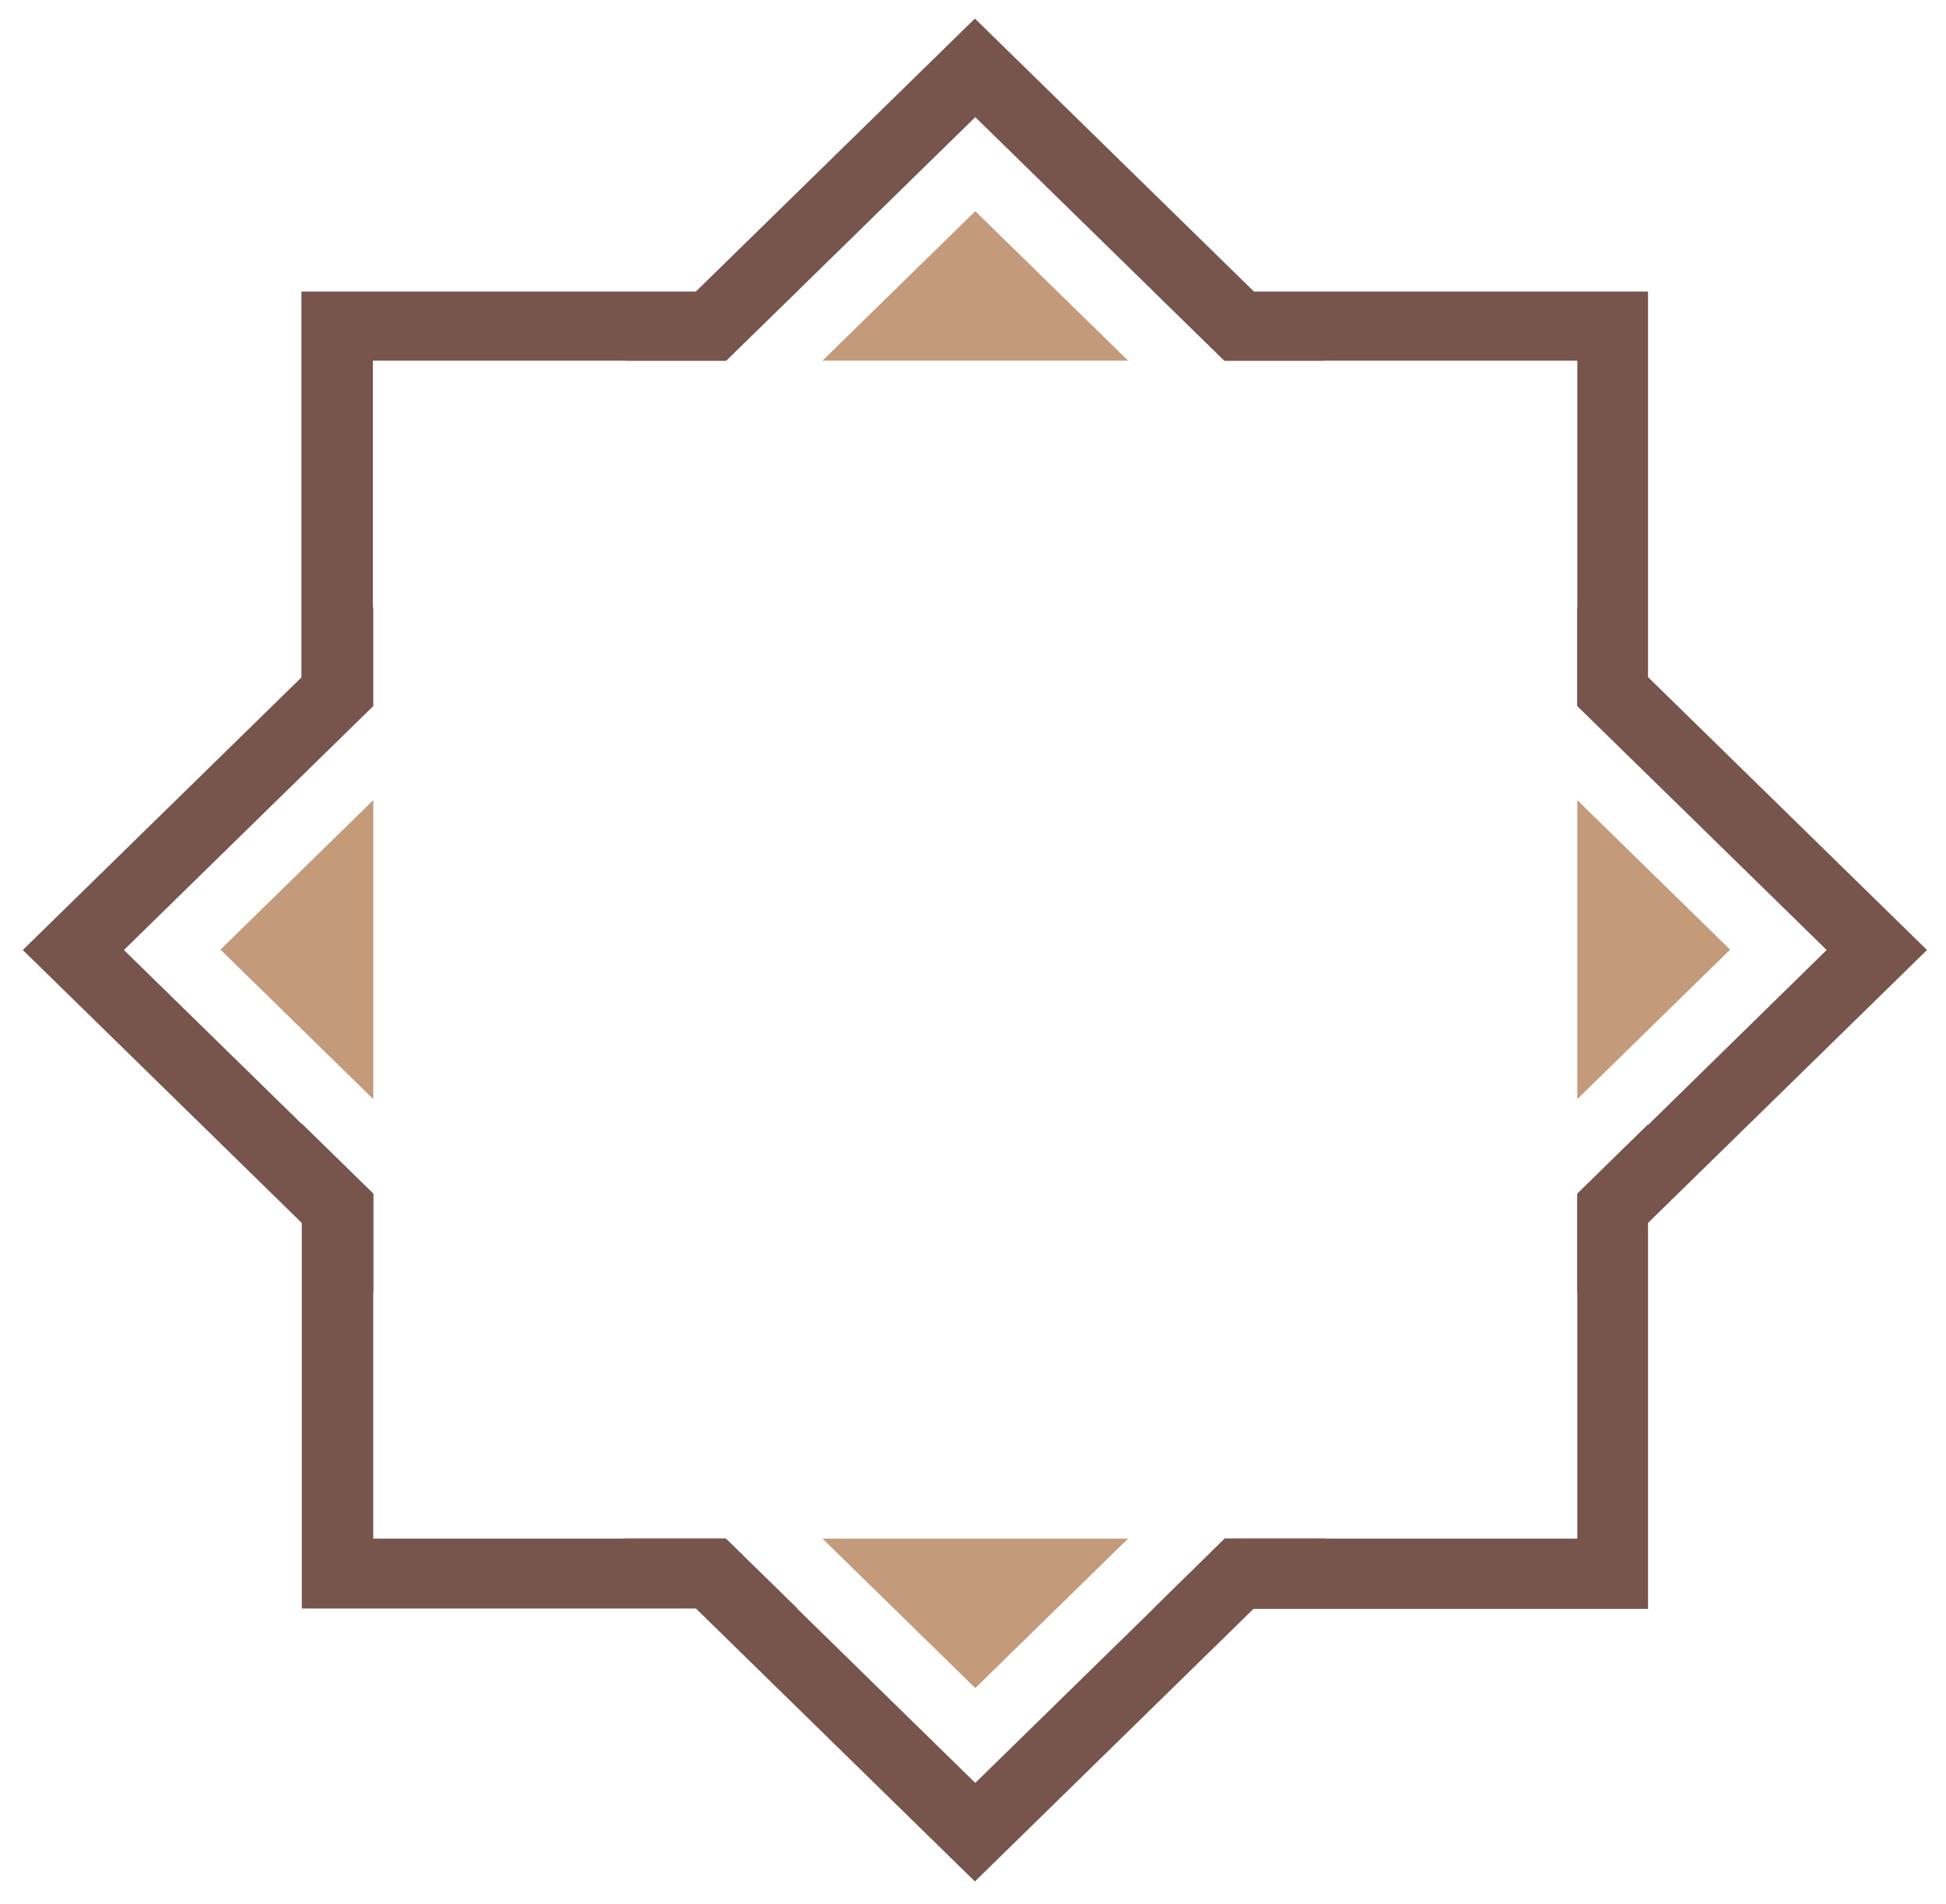 <svg width="46" height="45" viewBox="0 0 46 45" fill="none" xmlns="http://www.w3.org/2000/svg">
<g id="ic_fram 1" clip-path="url(#clip0_2_46)">
<path id="Vector" d="M38.956 6.891V18.316L37.285 16.682V8.525H28.948L27.277 6.891H38.956ZM18.831 6.891L17.151 8.525H8.814V16.682L7.125 18.334V6.891H18.831ZM7.134 26.561L8.823 28.213V36.369H17.16L18.849 38.022H7.134V26.561ZM28.948 36.369H37.285V28.213L38.956 26.578V38.03H27.259L28.948 36.369Z" fill="#77554C"/>
<path id="Vector_2" d="M45.551 22.456L37.285 30.542V28.23L43.179 22.456L37.285 16.69V14.37L45.551 22.456ZM31.311 8.525H28.939L23.054 2.769L17.169 8.525H14.779L23.045 0.439L31.311 8.525ZM8.823 14.352V16.69L2.929 22.456L8.823 28.222V30.56L0.539 22.456L8.823 14.352ZM17.151 36.369L23.054 42.144L28.957 36.369H31.328L23.045 44.473L14.761 36.369H17.151Z" fill="#77554C"/>
<path id="Vector_3" d="M40.897 22.447L37.285 25.98V18.914L40.897 22.447ZM26.666 8.525H19.442L23.054 4.992L26.666 8.525ZM8.823 18.914V25.98L5.211 22.447L8.823 18.914ZM26.666 36.369L23.054 39.902L19.442 36.369H26.666Z" fill="#C39B7B"/>
</g>
<defs>
<clipPath id="clip0_2_46">
<rect width="46" height="45" fill="white"/>
</clipPath>
</defs>
</svg>
